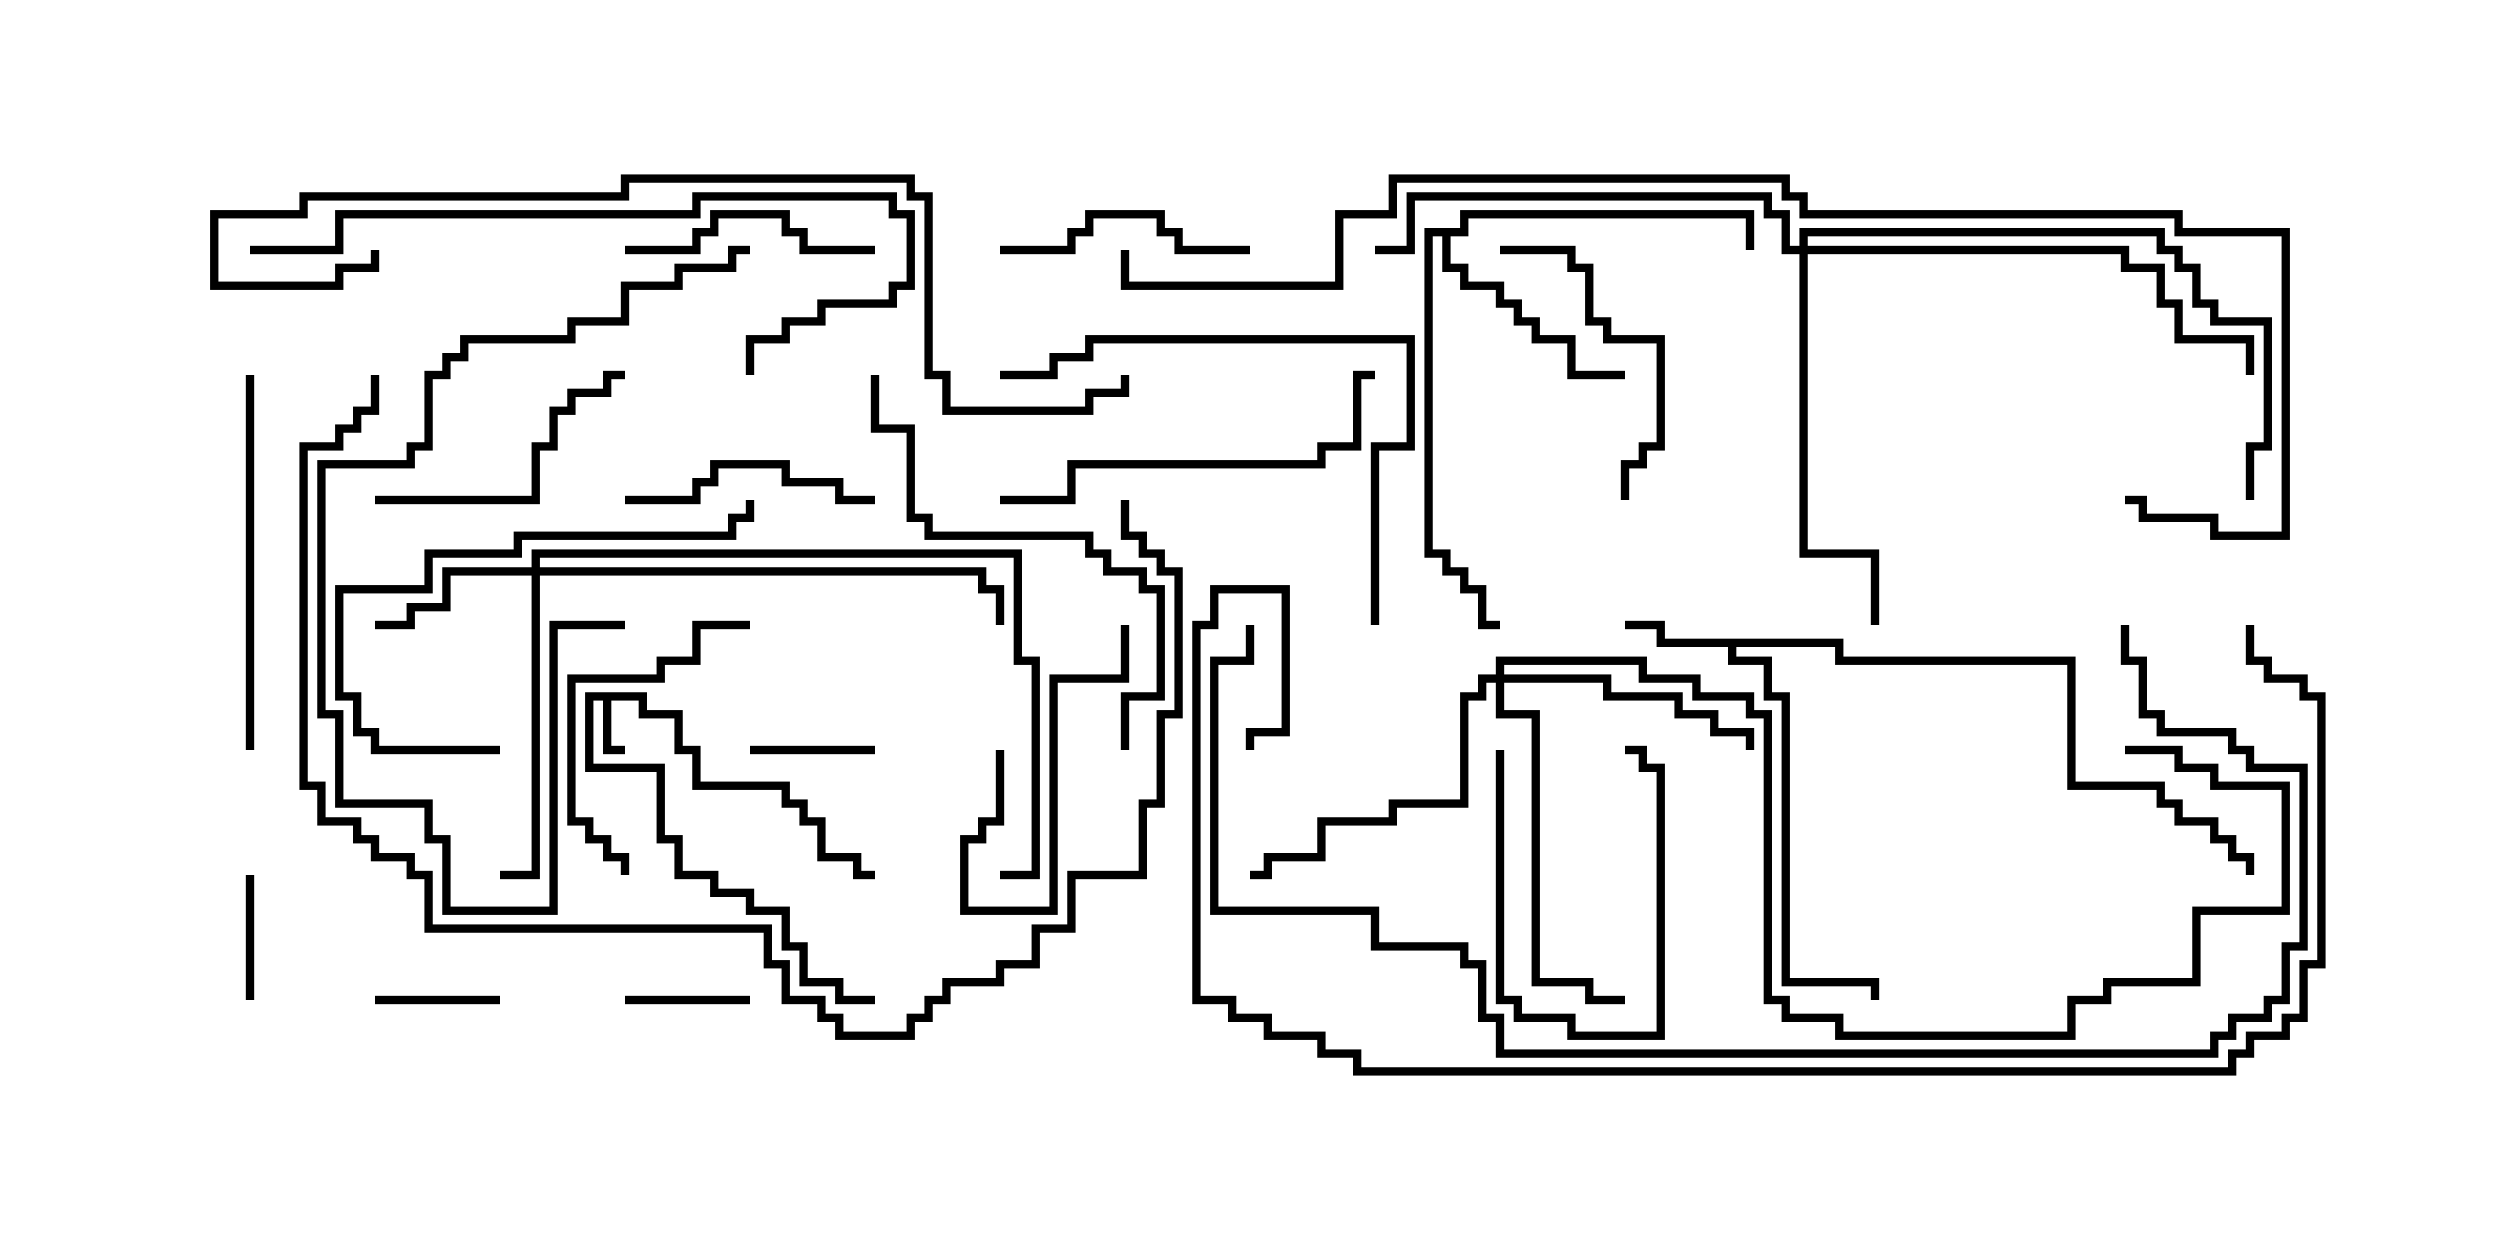 <svg version="1.1" width="30" height="15" xmlns="http://www.w3.org/2000/svg"><path d="M7.764,8.307L7.764,8.521L8.193,8.521L8.193,8.95L8.407,8.95L8.407,9.379L9.479,9.379L9.479,9.593L9.693,9.593L9.693,9.807L9.907,9.807L9.907,10.236L10.336,10.236L10.336,10.45L10.5,10.45L10.5,10.55L10.236,10.55L10.236,10.336L9.807,10.336L9.807,9.907L9.593,9.907L9.593,9.693L9.379,9.693L9.379,9.479L8.307,9.479L8.307,9.05L8.093,9.05L8.093,8.621L7.664,8.621L7.664,8.407L7.336,8.407L7.336,8.95L7.5,8.95L7.5,9.05L7.236,9.05L7.236,8.407L7.121,8.407L7.121,9.164L7.979,9.164L7.979,10.021L8.193,10.021L8.193,10.45L8.621,10.45L8.621,10.664L9.05,10.664L9.05,10.879L9.479,10.879L9.479,11.307L9.693,11.307L9.693,11.736L10.121,11.736L10.121,11.95L10.5,11.95L10.5,12.05L10.021,12.05L10.021,11.836L9.593,11.836L9.593,11.407L9.379,11.407L9.379,10.979L8.95,10.979L8.95,10.764L8.521,10.764L8.521,10.55L8.093,10.55L8.093,10.121L7.879,10.121L7.879,9.264L7.021,9.264L7.021,8.307z" stroke="none"/><path d="M22.121,7.664L22.121,7.879L24.907,7.879L24.907,9.379L25.979,9.379L25.979,9.593L26.193,9.593L26.193,9.807L26.621,9.807L26.621,10.021L26.836,10.021L26.836,10.236L27.05,10.236L27.05,10.5L26.95,10.5L26.95,10.336L26.736,10.336L26.736,10.121L26.521,10.121L26.521,9.907L26.093,9.907L26.093,9.693L25.879,9.693L25.879,9.479L24.807,9.479L24.807,7.979L22.021,7.979L22.021,7.764L20.836,7.764L20.836,7.879L21.264,7.879L21.264,8.307L21.479,8.307L21.479,11.736L22.55,11.736L22.55,12L22.45,12L22.45,11.836L21.379,11.836L21.379,8.407L21.164,8.407L21.164,7.979L20.736,7.979L20.736,7.764L19.879,7.764L19.879,7.55L19.5,7.55L19.5,7.45L19.979,7.45L19.979,7.664z" stroke="none"/><path d="M17.521,2.736L17.521,2.521L21.05,2.521L21.05,3L20.95,3L20.95,2.621L17.621,2.621L17.621,2.836L17.407,2.836L17.407,3.164L17.621,3.164L17.621,3.379L18.05,3.379L18.05,3.593L18.264,3.593L18.264,3.807L18.479,3.807L18.479,4.021L18.907,4.021L18.907,4.45L19.5,4.45L19.5,4.55L18.807,4.55L18.807,4.121L18.379,4.121L18.379,3.907L18.164,3.907L18.164,3.693L17.95,3.693L17.95,3.479L17.521,3.479L17.521,3.264L17.307,3.264L17.307,2.836L17.193,2.836L17.193,6.593L17.407,6.593L17.407,6.807L17.621,6.807L17.621,7.021L17.836,7.021L17.836,7.45L18,7.45L18,7.55L17.736,7.55L17.736,7.121L17.521,7.121L17.521,6.907L17.307,6.907L17.307,6.693L17.093,6.693L17.093,2.736z" stroke="none"/><path d="M6.379,6.807L6.379,6.593L12.264,6.593L12.264,7.879L12.479,7.879L12.479,10.55L12,10.55L12,10.45L12.379,10.45L12.379,7.979L12.164,7.979L12.164,6.693L6.479,6.693L6.479,6.807L11.836,6.807L11.836,7.021L12.05,7.021L12.05,7.5L11.95,7.5L11.95,7.121L11.736,7.121L11.736,6.907L6.479,6.907L6.479,10.55L6,10.55L6,10.45L6.379,10.45L6.379,6.907L5.407,6.907L5.407,7.336L4.979,7.336L4.979,7.55L4.5,7.55L4.5,7.45L4.879,7.45L4.879,7.236L5.307,7.236L5.307,6.807z" stroke="none"/><path d="M17.95,8.093L17.95,7.879L19.764,7.879L19.764,8.093L20.407,8.093L20.407,8.307L21.05,8.307L21.05,8.521L21.264,8.521L21.264,11.95L21.479,11.95L21.479,12.164L22.121,12.164L22.121,12.379L24.807,12.379L24.807,11.95L25.236,11.95L25.236,11.736L26.307,11.736L26.307,10.879L27.379,10.879L27.379,9.479L26.521,9.479L26.521,9.264L26.093,9.264L26.093,9.05L25.5,9.05L25.5,8.95L26.193,8.95L26.193,9.164L26.621,9.164L26.621,9.379L27.479,9.379L27.479,10.979L26.407,10.979L26.407,11.836L25.336,11.836L25.336,12.05L24.907,12.05L24.907,12.479L22.021,12.479L22.021,12.264L21.379,12.264L21.379,12.05L21.164,12.05L21.164,8.621L20.95,8.621L20.95,8.407L20.307,8.407L20.307,8.193L19.664,8.193L19.664,7.979L18.05,7.979L18.05,8.093L19.336,8.093L19.336,8.307L20.193,8.307L20.193,8.521L20.621,8.521L20.621,8.736L21.05,8.736L21.05,9L20.95,9L20.95,8.836L20.521,8.836L20.521,8.621L20.093,8.621L20.093,8.407L19.236,8.407L19.236,8.193L18.05,8.193L18.05,8.521L18.479,8.521L18.479,11.736L19.121,11.736L19.121,11.95L19.5,11.95L19.5,12.05L19.021,12.05L19.021,11.836L18.379,11.836L18.379,8.621L17.95,8.621L17.95,8.193L17.836,8.193L17.836,8.407L17.621,8.407L17.621,9.693L16.764,9.693L16.764,9.907L15.907,9.907L15.907,10.336L15.264,10.336L15.264,10.55L15,10.55L15,10.45L15.164,10.45L15.164,10.236L15.807,10.236L15.807,9.807L16.664,9.807L16.664,9.593L17.521,9.593L17.521,8.307L17.736,8.307L17.736,8.093z" stroke="none"/><path d="M21.593,2.95L21.593,2.736L25.979,2.736L25.979,2.95L26.193,2.95L26.193,3.164L26.407,3.164L26.407,3.593L26.621,3.593L26.621,3.807L27.264,3.807L27.264,5.407L27.05,5.407L27.05,6L26.95,6L26.95,5.307L27.164,5.307L27.164,3.907L26.521,3.907L26.521,3.693L26.307,3.693L26.307,3.264L26.093,3.264L26.093,3.05L25.879,3.05L25.879,2.836L21.693,2.836L21.693,2.95L25.55,2.95L25.55,3.164L25.979,3.164L25.979,3.593L26.193,3.593L26.193,4.021L27.05,4.021L27.05,4.5L26.95,4.5L26.95,4.121L26.093,4.121L26.093,3.693L25.879,3.693L25.879,3.264L25.45,3.264L25.45,3.05L21.693,3.05L21.693,6.593L22.55,6.593L22.55,7.5L22.45,7.5L22.45,6.693L21.593,6.693L21.593,3.05L21.379,3.05L21.379,2.621L21.164,2.621L21.164,2.407L16.979,2.407L16.979,3.05L16.5,3.05L16.5,2.95L16.879,2.95L16.879,2.307L21.264,2.307L21.264,2.521L21.479,2.521L21.479,2.95z" stroke="none"/><path d="M10.5,8.95L10.5,9.05L9,9.05L9,8.95z" stroke="none"/><path d="M2.95,10.5L3.05,10.5L3.05,12L2.95,12z" stroke="none"/><path d="M17.95,9L18.05,9L18.05,11.95L18.264,11.95L18.264,12.164L18.907,12.164L18.907,12.379L19.879,12.379L19.879,9.264L19.664,9.264L19.664,9.05L19.5,9.05L19.5,8.95L19.764,8.95L19.764,9.164L19.979,9.164L19.979,12.479L18.807,12.479L18.807,12.264L18.164,12.264L18.164,12.05L17.95,12.05z" stroke="none"/><path d="M4.5,12.05L4.5,11.95L6,11.95L6,12.05z" stroke="none"/><path d="M9,11.95L9,12.05L7.5,12.05L7.5,11.95z" stroke="none"/><path d="M11.95,9L12.05,9L12.05,9.907L11.836,9.907L11.836,10.121L11.621,10.121L11.621,10.879L12.593,10.879L12.593,8.093L13.45,8.093L13.45,7.5L13.55,7.5L13.55,8.193L12.693,8.193L12.693,10.979L11.521,10.979L11.521,10.021L11.736,10.021L11.736,9.807L11.95,9.807z" stroke="none"/><path d="M7.5,6.05L7.5,5.95L8.307,5.95L8.307,5.736L8.521,5.736L8.521,5.521L9.479,5.521L9.479,5.736L10.121,5.736L10.121,5.95L10.5,5.95L10.5,6.05L10.021,6.05L10.021,5.836L9.379,5.836L9.379,5.621L8.621,5.621L8.621,5.836L8.407,5.836L8.407,6.05z" stroke="none"/><path d="M15,2.95L15,3.05L14.093,3.05L14.093,2.836L13.879,2.836L13.879,2.621L13.121,2.621L13.121,2.836L12.907,2.836L12.907,3.05L12,3.05L12,2.95L12.807,2.95L12.807,2.736L13.021,2.736L13.021,2.521L13.979,2.521L13.979,2.736L14.193,2.736L14.193,2.95z" stroke="none"/><path d="M10.5,2.95L10.5,3.05L9.593,3.05L9.593,2.836L9.379,2.836L9.379,2.621L8.621,2.621L8.621,2.836L8.407,2.836L8.407,3.05L7.5,3.05L7.5,2.95L8.307,2.95L8.307,2.736L8.521,2.736L8.521,2.521L9.479,2.521L9.479,2.736L9.693,2.736L9.693,2.95z" stroke="none"/><path d="M4.5,6.05L4.5,5.95L6.379,5.95L6.379,5.307L6.593,5.307L6.593,4.879L6.807,4.879L6.807,4.664L7.236,4.664L7.236,4.45L7.5,4.45L7.5,4.55L7.336,4.55L7.336,4.764L6.907,4.764L6.907,4.979L6.693,4.979L6.693,5.407L6.479,5.407L6.479,6.05z" stroke="none"/><path d="M9,7.45L9,7.55L8.407,7.55L8.407,7.979L7.979,7.979L7.979,8.193L6.907,8.193L6.907,9.807L7.121,9.807L7.121,10.021L7.336,10.021L7.336,10.236L7.55,10.236L7.55,10.5L7.45,10.5L7.45,10.336L7.236,10.336L7.236,10.121L7.021,10.121L7.021,9.907L6.807,9.907L6.807,8.093L7.879,8.093L7.879,7.879L8.307,7.879L8.307,7.45z" stroke="none"/><path d="M18,3.05L18,2.95L18.907,2.95L18.907,3.164L19.121,3.164L19.121,3.807L19.336,3.807L19.336,4.021L19.979,4.021L19.979,5.407L19.764,5.407L19.764,5.621L19.55,5.621L19.55,6L19.45,6L19.45,5.521L19.664,5.521L19.664,5.307L19.879,5.307L19.879,4.121L19.236,4.121L19.236,3.907L19.021,3.907L19.021,3.264L18.807,3.264L18.807,3.05z" stroke="none"/><path d="M6,8.95L6,9.05L4.45,9.05L4.45,8.836L4.236,8.836L4.236,8.407L4.021,8.407L4.021,7.021L5.093,7.021L5.093,6.593L6.164,6.593L6.164,6.379L8.736,6.379L8.736,6.164L8.95,6.164L8.95,6L9.05,6L9.05,6.264L8.836,6.264L8.836,6.479L6.264,6.479L6.264,6.693L5.193,6.693L5.193,7.121L4.121,7.121L4.121,8.307L4.336,8.307L4.336,8.736L4.55,8.736L4.55,8.95z" stroke="none"/><path d="M2.95,4.5L3.05,4.5L3.05,9L2.95,9z" stroke="none"/><path d="M7.5,7.45L7.5,7.55L6.693,7.55L6.693,10.979L5.307,10.979L5.307,10.121L5.093,10.121L5.093,9.693L4.021,9.693L4.021,8.621L3.807,8.621L3.807,5.521L4.879,5.521L4.879,5.307L5.093,5.307L5.093,4.45L5.307,4.45L5.307,4.236L5.521,4.236L5.521,4.021L6.807,4.021L6.807,3.807L7.45,3.807L7.45,3.379L8.093,3.379L8.093,3.164L8.736,3.164L8.736,2.95L9,2.95L9,3.05L8.836,3.05L8.836,3.264L8.193,3.264L8.193,3.479L7.55,3.479L7.55,3.907L6.907,3.907L6.907,4.121L5.621,4.121L5.621,4.336L5.407,4.336L5.407,4.55L5.193,4.55L5.193,5.407L4.979,5.407L4.979,5.621L3.907,5.621L3.907,8.521L4.121,8.521L4.121,9.593L5.193,9.593L5.193,10.021L5.407,10.021L5.407,10.879L6.593,10.879L6.593,7.45z" stroke="none"/><path d="M12,6.05L12,5.95L12.807,5.95L12.807,5.521L15.807,5.521L15.807,5.307L16.236,5.307L16.236,4.45L16.5,4.45L16.5,4.55L16.336,4.55L16.336,5.407L15.907,5.407L15.907,5.621L12.907,5.621L12.907,6.05z" stroke="none"/><path d="M10.45,4.5L10.55,4.5L10.55,5.093L10.979,5.093L10.979,6.164L11.193,6.164L11.193,6.379L13.121,6.379L13.121,6.593L13.336,6.593L13.336,6.807L13.764,6.807L13.764,7.021L13.979,7.021L13.979,8.407L13.55,8.407L13.55,9L13.45,9L13.45,8.307L13.879,8.307L13.879,7.121L13.664,7.121L13.664,6.907L13.236,6.907L13.236,6.693L13.021,6.693L13.021,6.479L11.093,6.479L11.093,6.264L10.879,6.264L10.879,5.193L10.45,5.193z" stroke="none"/><path d="M16.55,7.5L16.45,7.5L16.45,5.307L16.879,5.307L16.879,4.121L13.121,4.121L13.121,4.336L12.693,4.336L12.693,4.55L12,4.55L12,4.45L12.593,4.45L12.593,4.236L13.021,4.236L13.021,4.021L16.979,4.021L16.979,5.407L16.55,5.407z" stroke="none"/><path d="M3,3.05L3,2.95L4.021,2.95L4.021,2.521L8.307,2.521L8.307,2.307L10.764,2.307L10.764,2.521L10.979,2.521L10.979,3.479L10.764,3.479L10.764,3.693L9.907,3.693L9.907,3.907L9.479,3.907L9.479,4.121L9.05,4.121L9.05,4.5L8.95,4.5L8.95,4.021L9.379,4.021L9.379,3.807L9.807,3.807L9.807,3.593L10.664,3.593L10.664,3.379L10.879,3.379L10.879,2.621L10.664,2.621L10.664,2.407L8.407,2.407L8.407,2.621L4.121,2.621L4.121,3.05z" stroke="none"/><path d="M4.45,3L4.55,3L4.55,3.264L4.121,3.264L4.121,3.479L2.521,3.479L2.521,2.521L3.593,2.521L3.593,2.307L7.45,2.307L7.45,2.093L10.979,2.093L10.979,2.307L11.193,2.307L11.193,4.45L11.407,4.45L11.407,4.879L13.021,4.879L13.021,4.664L13.45,4.664L13.45,4.5L13.55,4.5L13.55,4.764L13.121,4.764L13.121,4.979L11.307,4.979L11.307,4.55L11.093,4.55L11.093,2.407L10.879,2.407L10.879,2.193L7.55,2.193L7.55,2.407L3.693,2.407L3.693,2.621L2.621,2.621L2.621,3.379L4.021,3.379L4.021,3.164L4.45,3.164z" stroke="none"/><path d="M4.45,4.5L4.55,4.5L4.55,4.979L4.336,4.979L4.336,5.193L4.121,5.193L4.121,5.407L3.693,5.407L3.693,9.379L3.907,9.379L3.907,9.807L4.336,9.807L4.336,10.021L4.55,10.021L4.55,10.236L4.979,10.236L4.979,10.45L5.193,10.45L5.193,11.093L9.264,11.093L9.264,11.521L9.479,11.521L9.479,11.95L9.907,11.95L9.907,12.164L10.121,12.164L10.121,12.379L10.879,12.379L10.879,12.164L11.093,12.164L11.093,11.95L11.307,11.95L11.307,11.736L11.95,11.736L11.95,11.521L12.379,11.521L12.379,11.093L12.807,11.093L12.807,10.45L13.664,10.45L13.664,9.593L13.879,9.593L13.879,8.521L14.093,8.521L14.093,6.907L13.879,6.907L13.879,6.693L13.664,6.693L13.664,6.479L13.45,6.479L13.45,6L13.55,6L13.55,6.379L13.764,6.379L13.764,6.593L13.979,6.593L13.979,6.807L14.193,6.807L14.193,8.621L13.979,8.621L13.979,9.693L13.764,9.693L13.764,10.55L12.907,10.55L12.907,11.193L12.479,11.193L12.479,11.621L12.05,11.621L12.05,11.836L11.407,11.836L11.407,12.05L11.193,12.05L11.193,12.264L10.979,12.264L10.979,12.479L10.021,12.479L10.021,12.264L9.807,12.264L9.807,12.05L9.379,12.05L9.379,11.621L9.164,11.621L9.164,11.193L5.093,11.193L5.093,10.55L4.879,10.55L4.879,10.336L4.45,10.336L4.45,10.121L4.236,10.121L4.236,9.907L3.807,9.907L3.807,9.479L3.593,9.479L3.593,5.307L4.021,5.307L4.021,5.093L4.236,5.093L4.236,4.879L4.45,4.879z" stroke="none"/><path d="M14.95,7.5L15.05,7.5L15.05,7.979L14.621,7.979L14.621,10.879L16.55,10.879L16.55,11.307L17.621,11.307L17.621,11.521L17.836,11.521L17.836,12.164L18.05,12.164L18.05,12.593L26.521,12.593L26.521,12.379L26.736,12.379L26.736,12.164L27.164,12.164L27.164,11.95L27.379,11.95L27.379,11.307L27.593,11.307L27.593,9.264L26.95,9.264L26.95,9.05L26.736,9.05L26.736,8.836L25.879,8.836L25.879,8.621L25.664,8.621L25.664,7.979L25.45,7.979L25.45,7.5L25.55,7.5L25.55,7.879L25.764,7.879L25.764,8.521L25.979,8.521L25.979,8.736L26.836,8.736L26.836,8.95L27.05,8.95L27.05,9.164L27.693,9.164L27.693,11.407L27.479,11.407L27.479,12.05L27.264,12.05L27.264,12.264L26.836,12.264L26.836,12.479L26.621,12.479L26.621,12.693L17.95,12.693L17.95,12.264L17.736,12.264L17.736,11.621L17.521,11.621L17.521,11.407L16.45,11.407L16.45,10.979L14.521,10.979L14.521,7.879L14.95,7.879z" stroke="none"/><path d="M26.95,7.5L27.05,7.5L27.05,7.879L27.264,7.879L27.264,8.093L27.693,8.093L27.693,8.307L27.907,8.307L27.907,11.621L27.693,11.621L27.693,12.264L27.479,12.264L27.479,12.479L27.05,12.479L27.05,12.693L26.836,12.693L26.836,12.907L16.236,12.907L16.236,12.693L15.807,12.693L15.807,12.479L15.164,12.479L15.164,12.264L14.736,12.264L14.736,12.05L14.307,12.05L14.307,7.45L14.521,7.45L14.521,7.021L15.479,7.021L15.479,8.836L15.05,8.836L15.05,9L14.95,9L14.95,8.736L15.379,8.736L15.379,7.121L14.621,7.121L14.621,7.55L14.407,7.55L14.407,11.95L14.836,11.95L14.836,12.164L15.264,12.164L15.264,12.379L15.907,12.379L15.907,12.593L16.336,12.593L16.336,12.807L26.736,12.807L26.736,12.593L26.95,12.593L26.95,12.379L27.379,12.379L27.379,12.164L27.593,12.164L27.593,11.521L27.807,11.521L27.807,8.407L27.593,8.407L27.593,8.193L27.164,8.193L27.164,7.979L26.95,7.979z" stroke="none"/><path d="M25.5,6.05L25.5,5.95L25.764,5.95L25.764,6.164L26.621,6.164L26.621,6.379L27.379,6.379L27.379,2.836L26.093,2.836L26.093,2.621L21.593,2.621L21.593,2.407L21.379,2.407L21.379,2.193L16.764,2.193L16.764,2.621L16.121,2.621L16.121,3.479L13.45,3.479L13.45,3L13.55,3L13.55,3.379L16.021,3.379L16.021,2.521L16.664,2.521L16.664,2.093L21.479,2.093L21.479,2.307L21.693,2.307L21.693,2.521L26.193,2.521L26.193,2.736L27.479,2.736L27.479,6.479L26.521,6.479L26.521,6.264L25.664,6.264L25.664,6.05z" stroke="none"/></svg>